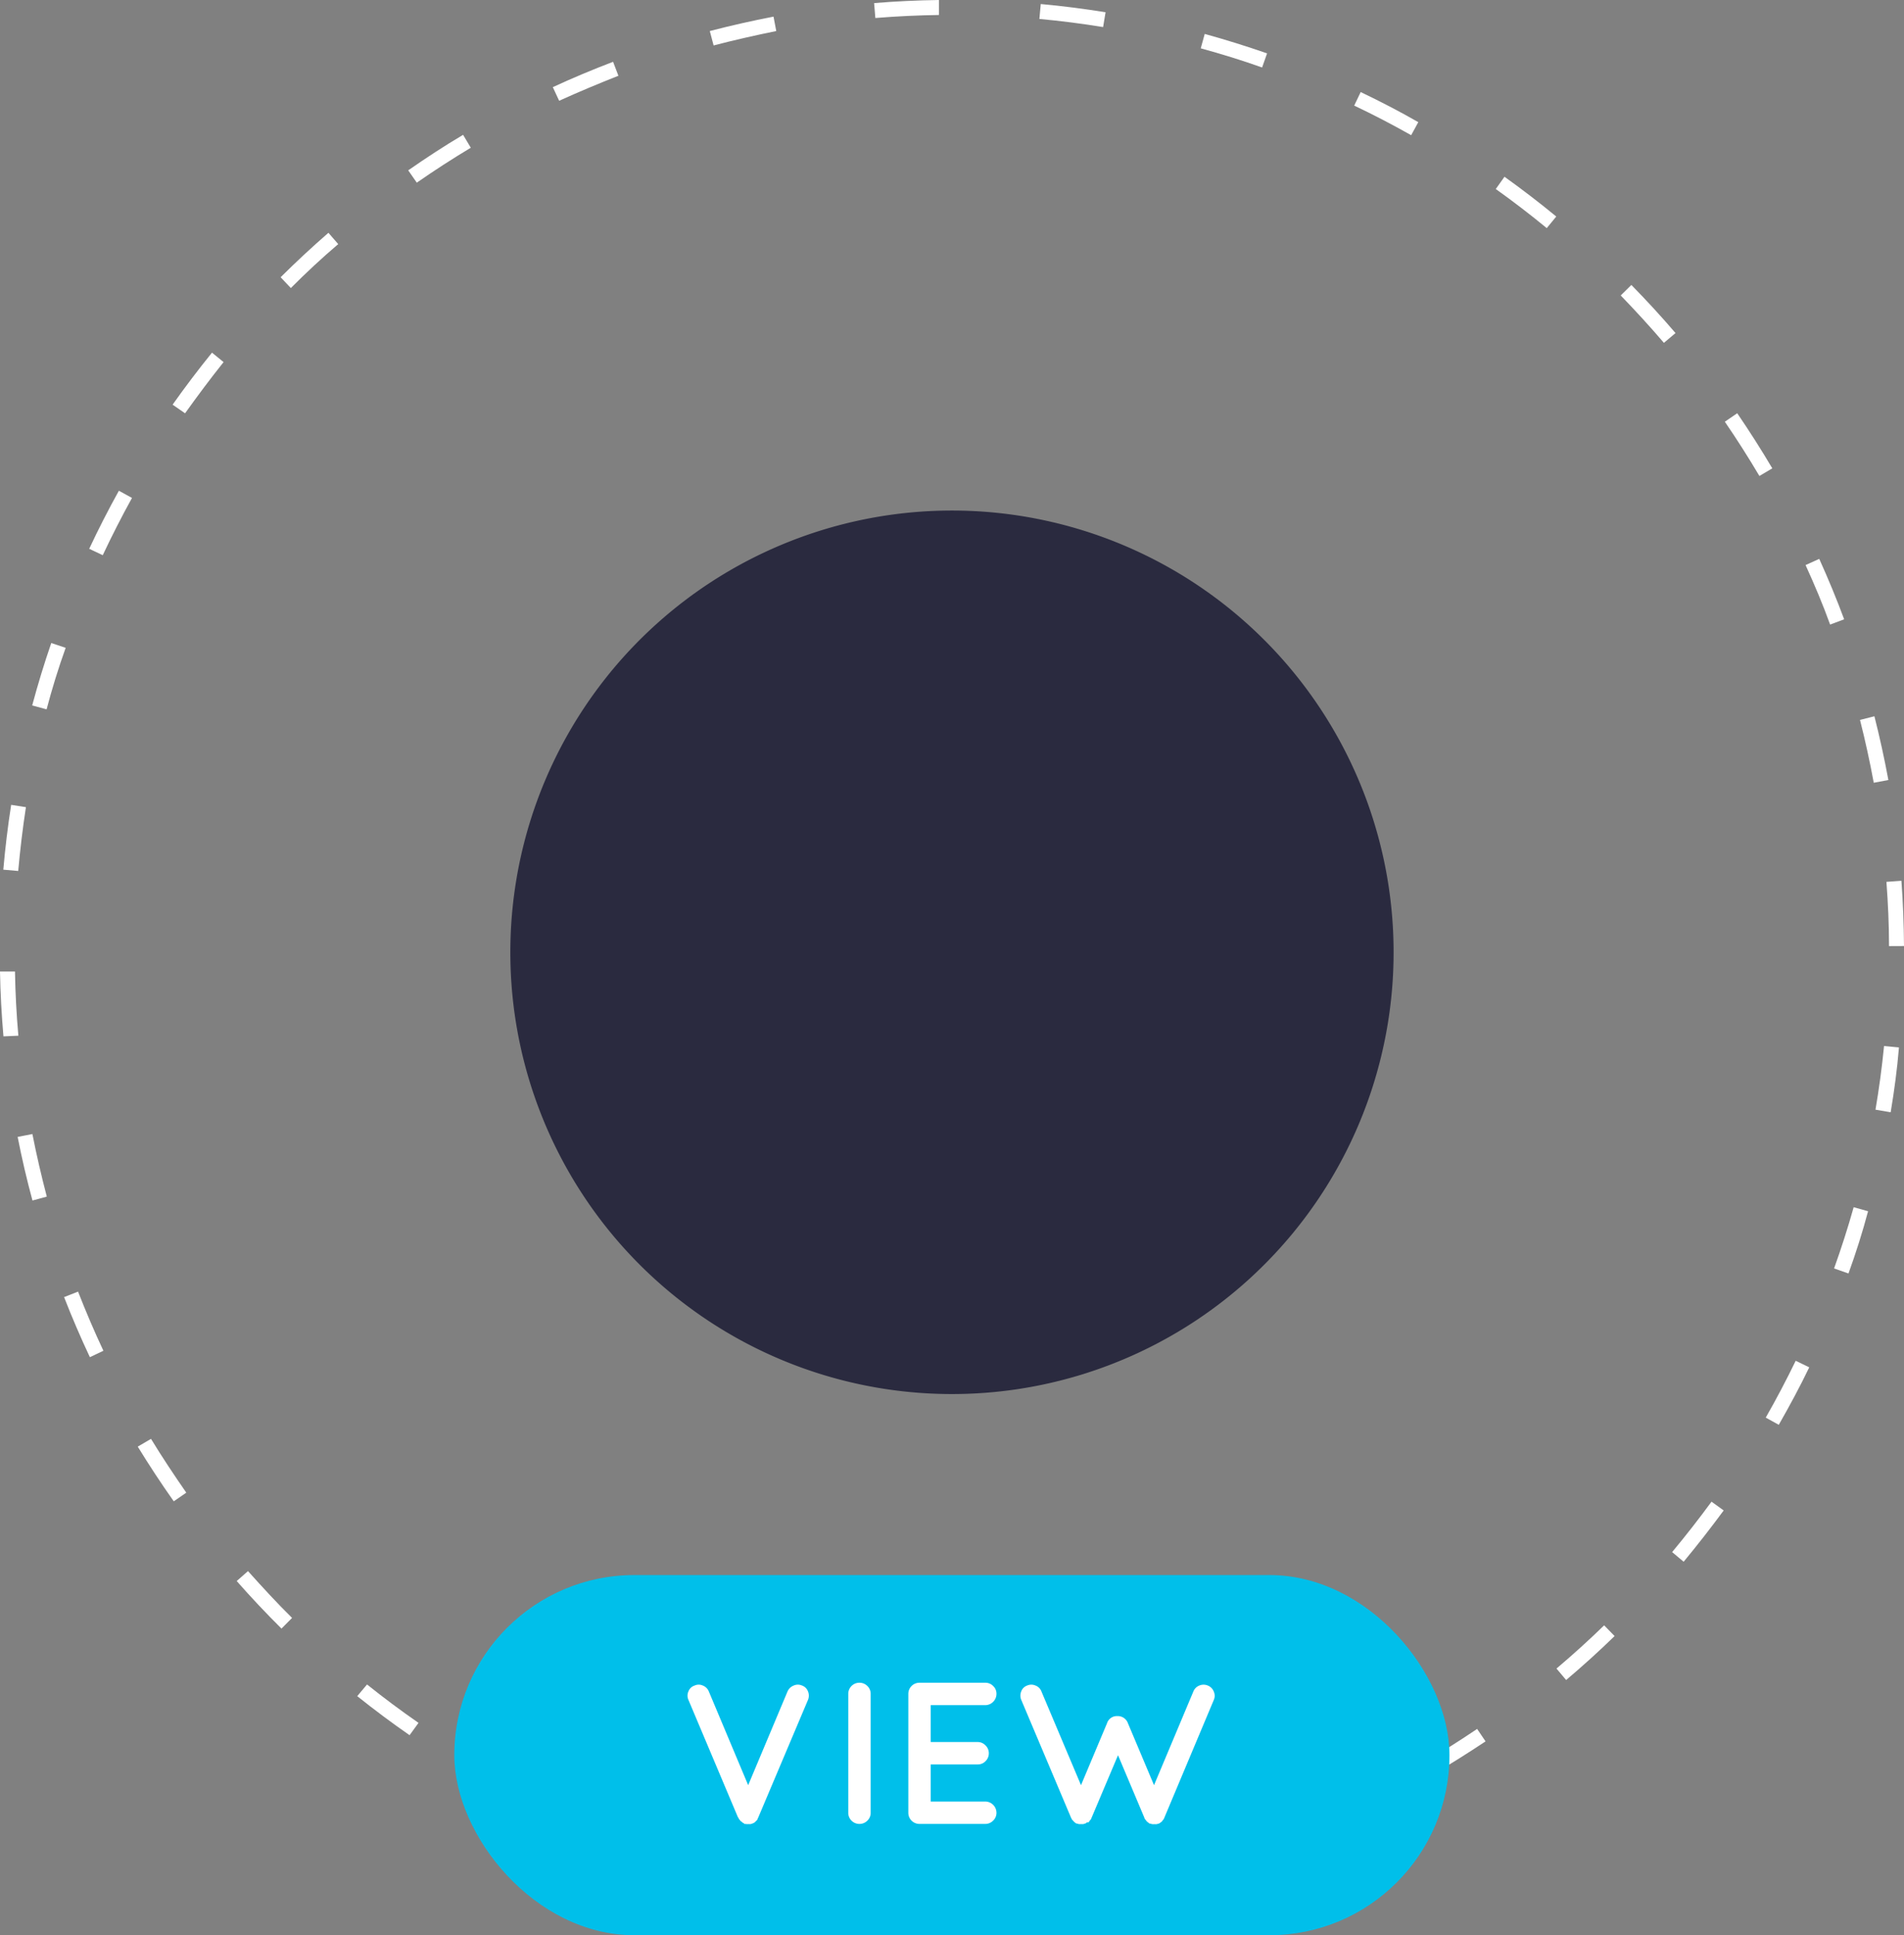 <svg xmlns="http://www.w3.org/2000/svg" xmlns:xlink="http://www.w3.org/1999/xlink" viewBox="0 0 264.41 268.67"><rect x="0" y="0" width="264.41" height="268.67" fill="#808080" stroke="none"/><defs><style>.cls-1{fill:none;}.cls-2{clip-path:url(#clip-path);}.cls-3{fill:#fff;}.cls-4{fill:#2a2a3f;}.cls-5{fill:#00bfea;}</style><clipPath id="clip-path" transform="translate(-0.03 -0.01)"><rect class="cls-1" width="264.44" height="264.44"/></clipPath></defs><g id="Layer_2" data-name="Layer 2"><g id="Layer_1-2" data-name="Layer 1"><g class="cls-2"><path class="cls-3" d="M132.22,264.44v-2.08c3,0,6-.1,8.92-.3l.14,2.08C138.28,264.34,135.23,264.44,132.22,264.44Zm-10.6-.42c-3-.24-6.05-.58-9-1l.3-2.06c2.92.43,5.91.77,8.87,1Zm33.66-1.58-.36-2.05c2.91-.52,5.85-1.14,8.73-1.85l.5,2C161.23,261.29,158.24,261.92,155.28,262.44Zm-56.49-2.26c-2.9-.76-5.83-1.63-8.69-2.59l.67-2c2.81.94,5.69,1.8,8.55,2.54Zm78.85-3.74-.72-2c2.79-1,5.58-2.15,8.28-3.36l.85,1.91C183.3,254.25,180.47,255.4,177.64,256.44ZM77,252.39c-2.73-1.26-5.45-2.63-8.09-4.07l1-1.83c2.6,1.42,5.28,2.77,8,4ZM198.6,246.6l-1-1.8c2.56-1.5,5.11-3.1,7.56-4.76l1.17,1.73C203.8,243.45,201.21,245.08,198.6,246.6ZM56.91,240.91c-2.47-1.71-4.92-3.54-7.27-5.42L51,233.87c2.31,1.85,4.71,3.64,7.15,5.33Zm160.61-7.66-1.34-1.59c2.26-1.91,4.49-3.93,6.62-6l1.45,1.49C222.08,229.26,219.82,231.31,217.52,233.25Zm-178.4-7.14c-2.14-2.12-4.23-4.34-6.22-6.6l1.57-1.38c2,2.23,4,4.41,6.12,6.5Zm194.72-9.28-1.6-1.34c1.89-2.27,3.74-4.64,5.47-7l1.69,1.22C237.63,212.11,235.76,214.51,233.84,216.83ZM24.16,208.44c-1.74-2.46-3.41-5-5-7.59L21,199.77c1.54,2.53,3.19,5,4.9,7.47Zm222.89-10.62-1.81-1c1.47-2.57,2.87-5.23,4.16-7.89l1.88.91C250,192.51,248.54,195.21,247.05,197.82ZM12.51,188.43c-1.28-2.73-2.49-5.53-3.58-8.34l1.94-.76c1.08,2.77,2.26,5.53,3.52,8.21Zm244.22-11.62-2-.7c1-2.79,1.92-5.65,2.72-8.5l2,.56C258.68,171.07,257.75,174,256.73,176.81ZM4.54,166.68c-.79-2.9-1.48-5.87-2.06-8.83l2.05-.4c.57,2.91,1.25,5.83,2,8.69Zm258-12.26-2.06-.35c.5-2.92.9-5.89,1.19-8.84l2.07.2C263.49,148.43,263.09,151.46,262.59,154.42ZM.51,143.89c-.26-3-.43-6-.48-9l2.08,0c.05,3,.21,6,.47,8.91Zm261.85-12.53c0-3-.14-6-.36-8.92l2.08-.15c.22,3,.34,6,.36,9.06ZM2.56,120.93l-2.07-.18c.26-3,.62-6,1.09-9l2.05.32C3.18,115,2.82,118,2.56,120.93Zm257.68-12.25c-.54-2.91-1.18-5.85-1.91-8.72l2-.51c.74,2.91,1.39,5.89,1.94,8.85ZM6.5,98.49l-2-.54c.78-2.91,1.67-5.83,2.65-8.67l2,.67C8.14,92.75,7.26,95.62,6.5,98.49ZM254.18,86.72c-1-2.78-2.18-5.56-3.41-8.26l1.9-.86c1.24,2.74,2.41,5.56,3.46,8.39ZM14.3,77.09l-1.88-.89c1.27-2.72,2.66-5.43,4.12-8.06l1.82,1C16.92,71.74,15.56,74.41,14.3,77.09Zm230.06-11c-1.51-2.55-3.12-5.08-4.8-7.53l1.72-1.18c1.7,2.49,3.34,5.06,4.87,7.65ZM25.73,57.39,24,56.19c1.74-2.46,3.58-4.89,5.47-7.22l1.61,1.31C29.25,52.57,27.44,55,25.73,57.39ZM231.1,47.61c-1.92-2.25-3.95-4.46-6-6.58l1.48-1.46c2.11,2.15,4.18,4.4,6.13,6.68ZM40.42,40,39,38.5c2.13-2.12,4.37-4.2,6.64-6.17L47,33.9C44.72,35.84,42.52,37.89,40.42,40Zm174.41-8.32c-2.29-1.88-4.67-3.71-7.08-5.43l1.21-1.7c2.45,1.75,4.87,3.61,7.19,5.52ZM57.91,25.37l-1.19-1.71c2.47-1.72,5-3.38,7.62-4.93l1.07,1.79C62.86,22.05,60.34,23.68,57.91,25.37ZM196,18.78c-2.57-1.45-5.23-2.84-7.91-4.11l.9-1.88c2.72,1.3,5.42,2.7,8,4.18ZM77.68,14l-.88-1.89c2.74-1.27,5.56-2.45,8.37-3.52l.74,1.94C83.14,11.62,80.37,12.78,77.68,14ZM175.3,9.38c-2.8-1-5.67-1.88-8.52-2.66l.55-2c2.9.8,5.81,1.71,8.66,2.7ZM99.13,6.32l-.53-2c2.92-.76,5.89-1.43,8.85-2l.38,2C104.93,4.91,102,5.57,99.13,6.32Zm54.09-2.55c-2.93-.48-5.91-.86-8.85-1.13l.19-2.07c3,.27,6,.66,9,1.14ZM121.59,2.51,121.42.44c3-.25,6-.39,9-.43l0,2.08C127.54,2.13,124.54,2.27,121.59,2.51Z" transform="translate(-0.03 -0.01)"/><path class="cls-4" d="M132.22,193.55A61.33,61.33,0,1,0,70.9,132.22a61.33,61.33,0,0,0,61.32,61.33" transform="translate(-0.03 -0.01)"/></g><rect class="cls-5" x="63.09" y="218.67" width="138.2" height="50" rx="25"/><path class="cls-3" d="M103.3,253.12c-.06,0-.14-.06-.25-.17h0l-.2-.14-.08-.13a.73.73,0,0,0-.09-.09.46.46,0,0,1-.07-.13.28.28,0,0,0-.1-.15L95.63,236a1.42,1.42,0,0,1,0-1.16,1.35,1.35,0,0,1,.86-.82,1.37,1.37,0,0,1,1.14,0,1.46,1.46,0,0,1,.84.83l5.46,13,5.46-13a1.53,1.53,0,0,1,.86-.83,1.42,1.42,0,0,1,1.16,0,1.37,1.37,0,0,1,.83.82,1.55,1.55,0,0,1,0,1.16l-6.92,16.36-.11.22a.09.09,0,0,1,0,.06l-.36.36a.7.7,0,0,1-.18.11,2.93,2.93,0,0,1-.38.14h-.06a1.12,1.12,0,0,1-.29,0,.91.91,0,0,1-.27,0h0a.48.48,0,0,0-.23,0l0,0Z" transform="translate(-0.03 -0.01)"/><path class="cls-3" d="M117.83,235.17a1.54,1.54,0,0,1,1.54-1.54,1.54,1.54,0,0,1,1.11.45,1.49,1.49,0,0,1,.46,1.09v16.52a1.49,1.49,0,0,1-.46,1.09,1.54,1.54,0,0,1-1.11.45,1.54,1.54,0,0,1-1.54-1.54Z" transform="translate(-0.03 -0.01)"/><path class="cls-3" d="M127.71,253.23a1.54,1.54,0,0,1-1.54-1.54V235.17a1.54,1.54,0,0,1,1.54-1.54h9.16a1.51,1.51,0,0,1,1.08.45,1.45,1.45,0,0,1,.46,1.09,1.57,1.57,0,0,1-1.54,1.57h-7.59v5.12h6.53a1.48,1.48,0,0,1,1.07.46,1.49,1.49,0,0,1,.47,1.09,1.52,1.52,0,0,1-.45,1.1,1.47,1.47,0,0,1-1.09.46h-6.53v5.15h7.59a1.57,1.57,0,0,1,1.54,1.56,1.48,1.48,0,0,1-.46,1.09,1.52,1.52,0,0,1-1.08.46H127.8l-.06,0Z" transform="translate(-0.03 -0.01)"/><path class="cls-3" d="M151,253l-.23.17h0a.79.79,0,0,0-.26.08h-.08a.87.87,0,0,1-.27,0,.79.79,0,0,1-.26,0h-.08l-.2-.07-.1,0a1.06,1.06,0,0,1-.21-.14h0a2.13,2.13,0,0,1-.22-.21,1.61,1.61,0,0,0-.17-.18v0a.46.46,0,0,1-.07-.13.54.54,0,0,0-.07-.12L141.85,236a1.53,1.53,0,0,1,0-1.17,1.34,1.34,0,0,1,.82-.81,1.42,1.42,0,0,1,1.16,0,1.39,1.39,0,0,1,.83.83l5.49,13,3.61-8.59a1.43,1.43,0,0,1,1.44-1,1.49,1.49,0,0,1,1.47,1l3.62,8.59,5.46-13a1.47,1.47,0,0,1,.83-.83,1.51,1.51,0,0,1,1.18,0,1.46,1.46,0,0,1,.83.84,1.42,1.42,0,0,1,0,1.16l-6.86,16.33a.94.94,0,0,1-.31.45.17.17,0,0,1,0,.08.72.72,0,0,0-.2.14h0l-.25.17h-.08l-.2.07h-.06a.79.79,0,0,1-.26,0,.91.91,0,0,1-.27,0H160l-.2-.07-.1,0a.68.68,0,0,1-.21-.15h0a1.05,1.05,0,0,1-.37-.39.43.43,0,0,1-.17-.28l-3.66-8.68-3.67,8.68-.11.25-.2.2a.27.27,0,0,1,0,.08.74.74,0,0,0-.17.14Z" transform="translate(-0.03 -0.01)"/></g></g></svg>